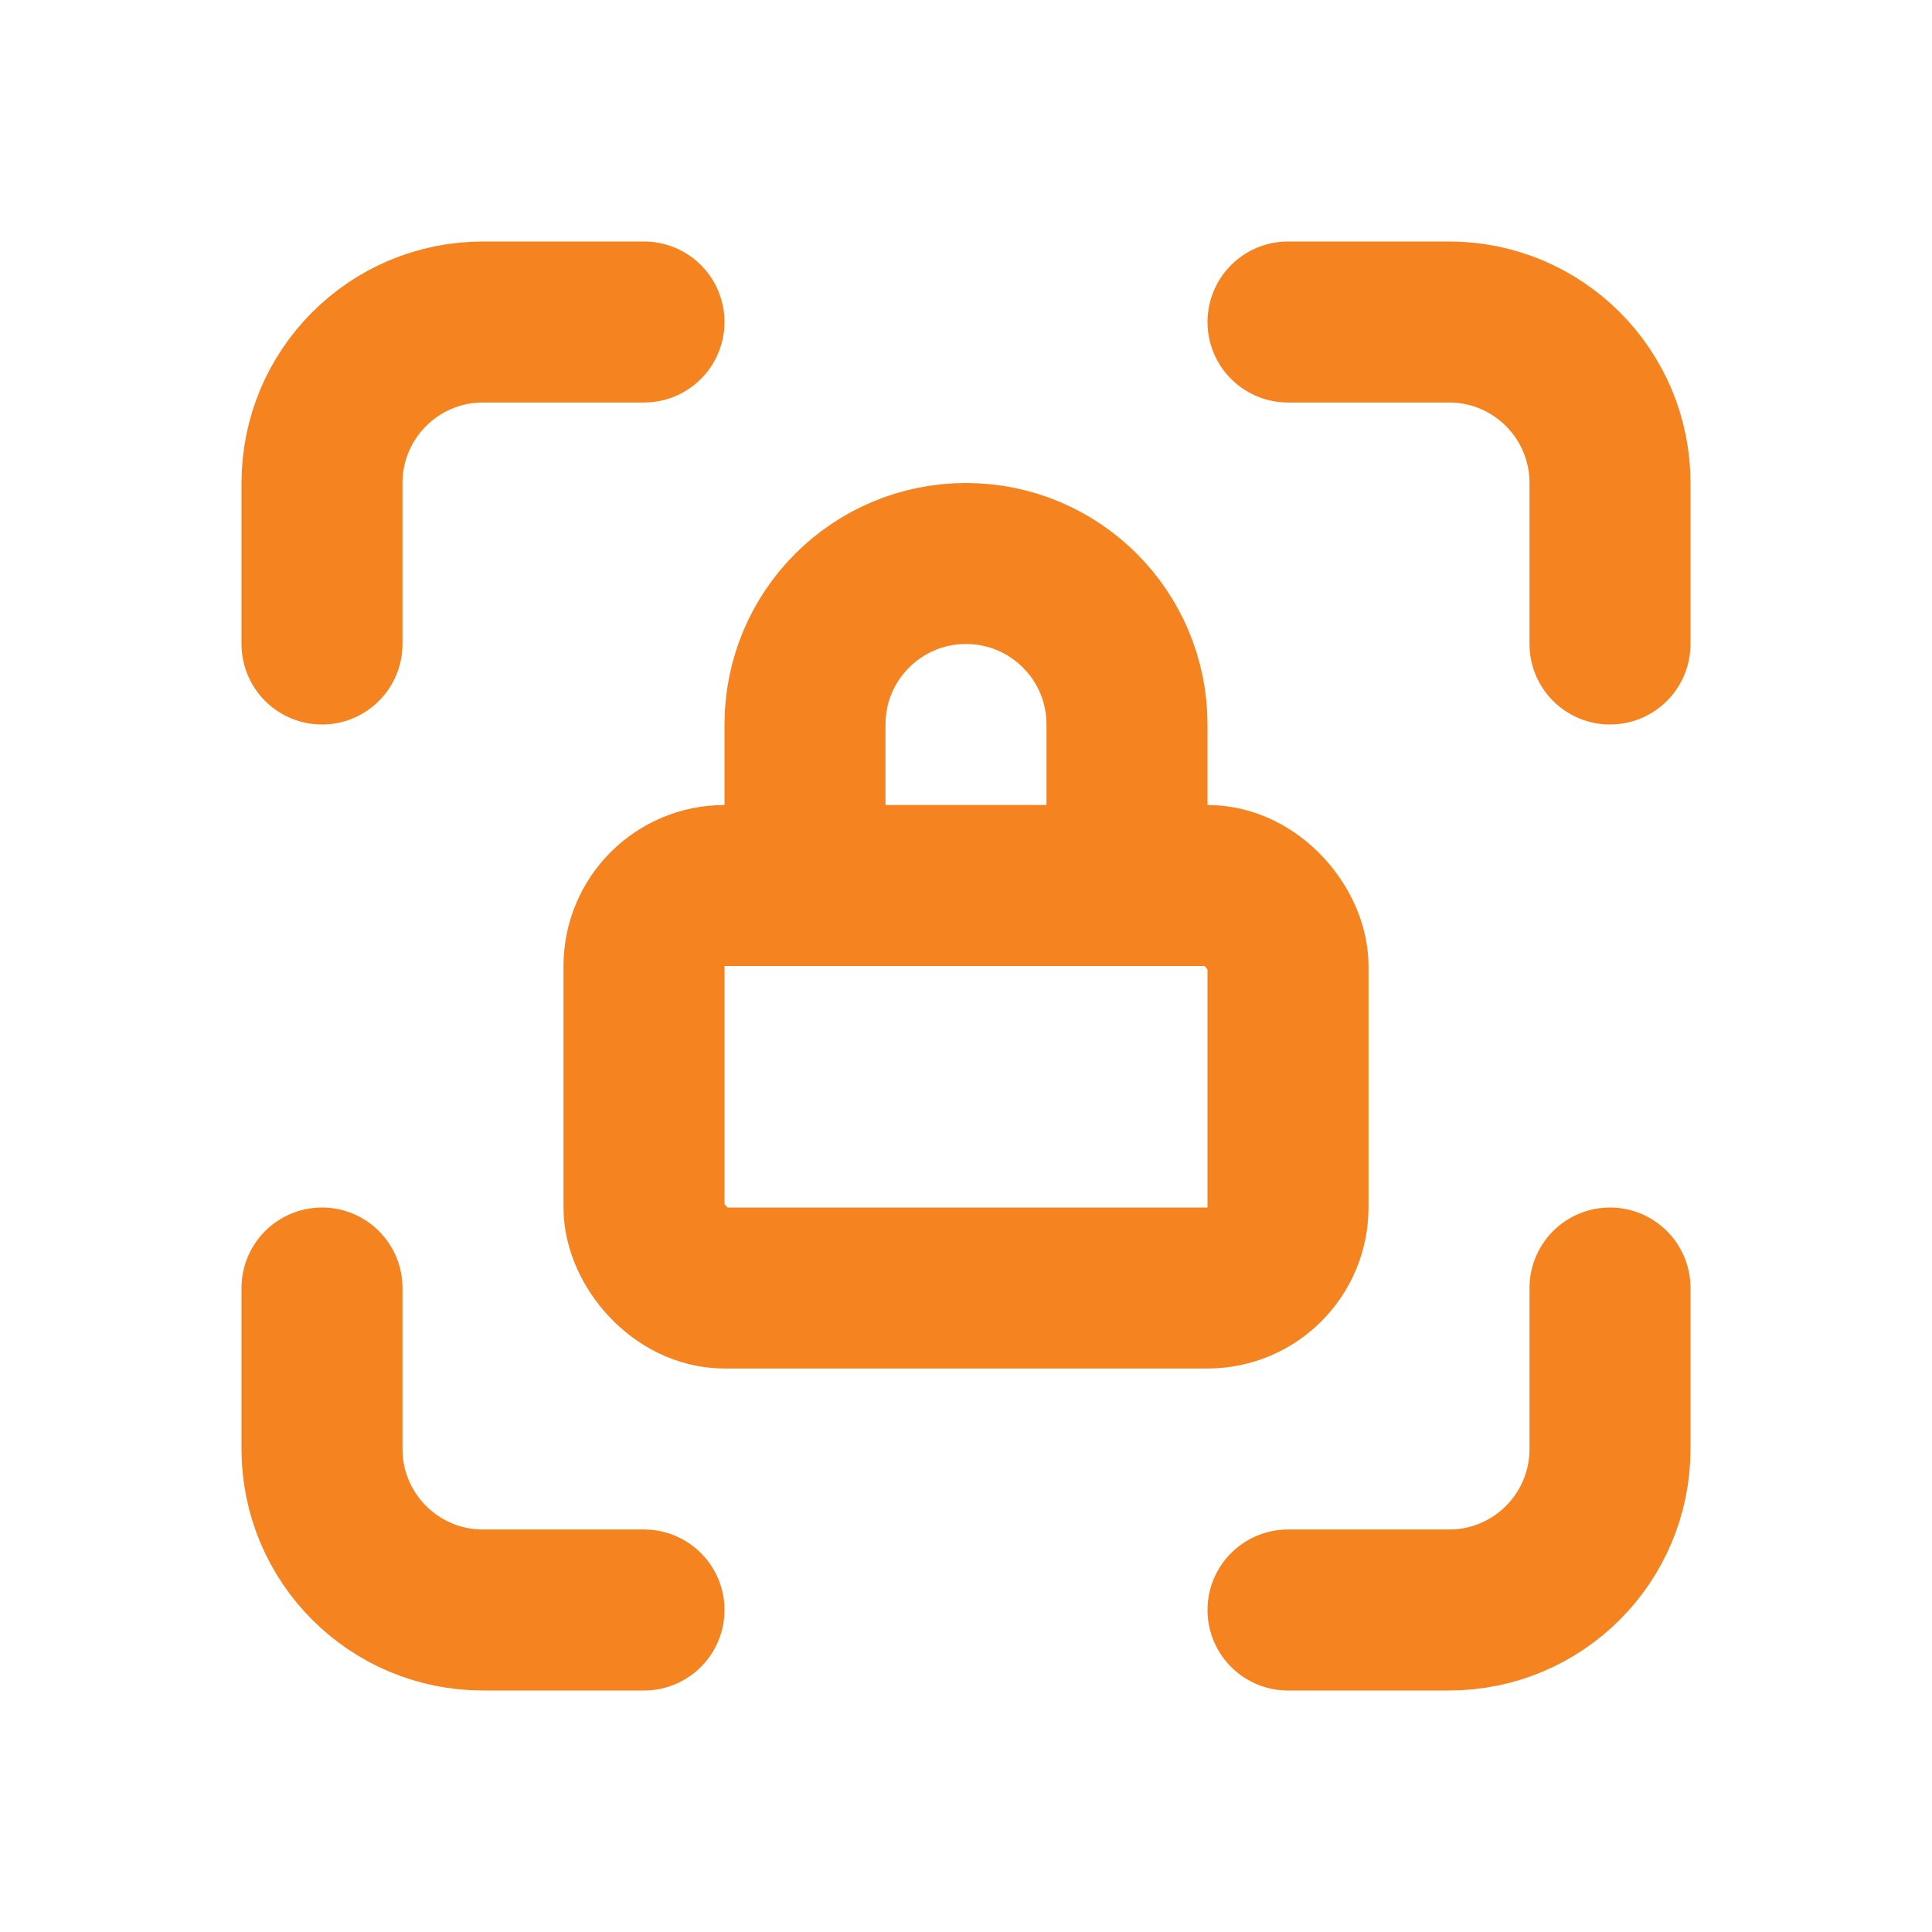 <?xml version="1.0" encoding="UTF-8"?>
<svg width="24px" height="24px" viewBox="0 0 24 24" version="1.1" xmlns="http://www.w3.org/2000/svg" xmlns:xlink="http://www.w3.org/1999/xlink">
    <title>multi-factor_authenentication</title>
    <g id="Nav-System-Update" stroke="none" stroke-width="1" fill="none" fill-rule="evenodd">
        <g id="multi-factor_authenentication">
            <polygon id="Path" points="0 0 24 0 24 24 0 24"></polygon>
            <path d="M4,8 L4,6 C4,4.895 4.895,4 6,4 L8,4" id="Path" stroke="#F58320" stroke-width="2" stroke-linecap="round" stroke-linejoin="round"></path>
            <path d="M4,16 L4,18 C4,19.105 4.895,20 6,20 L8,20" id="Path" stroke="#F58320" stroke-width="2" stroke-linecap="round" stroke-linejoin="round"></path>
            <path d="M16,4 L18,4 C19.105,4 20,4.895 20,6 L20,8" id="Path" stroke="#F58320" stroke-width="2" stroke-linecap="round" stroke-linejoin="round"></path>
            <path d="M16,20 L18,20 C19.105,20 20,19.105 20,18 L20,16" id="Path" stroke="#F58320" stroke-width="2" stroke-linecap="round" stroke-linejoin="round"></path>
            <rect id="Rectangle" stroke="#F58320" stroke-width="2" stroke-linecap="round" stroke-linejoin="round" x="8" y="11" width="8" height="5" rx="1"></rect>
            <path d="M10,11 L10,9 C10,7.895 10.895,7 12,7 C13.105,7 14,7.895 14,9 L14,11" id="Path" stroke="#F58320" stroke-width="2" stroke-linecap="round" stroke-linejoin="round"></path>
        </g>
    </g>
</svg>